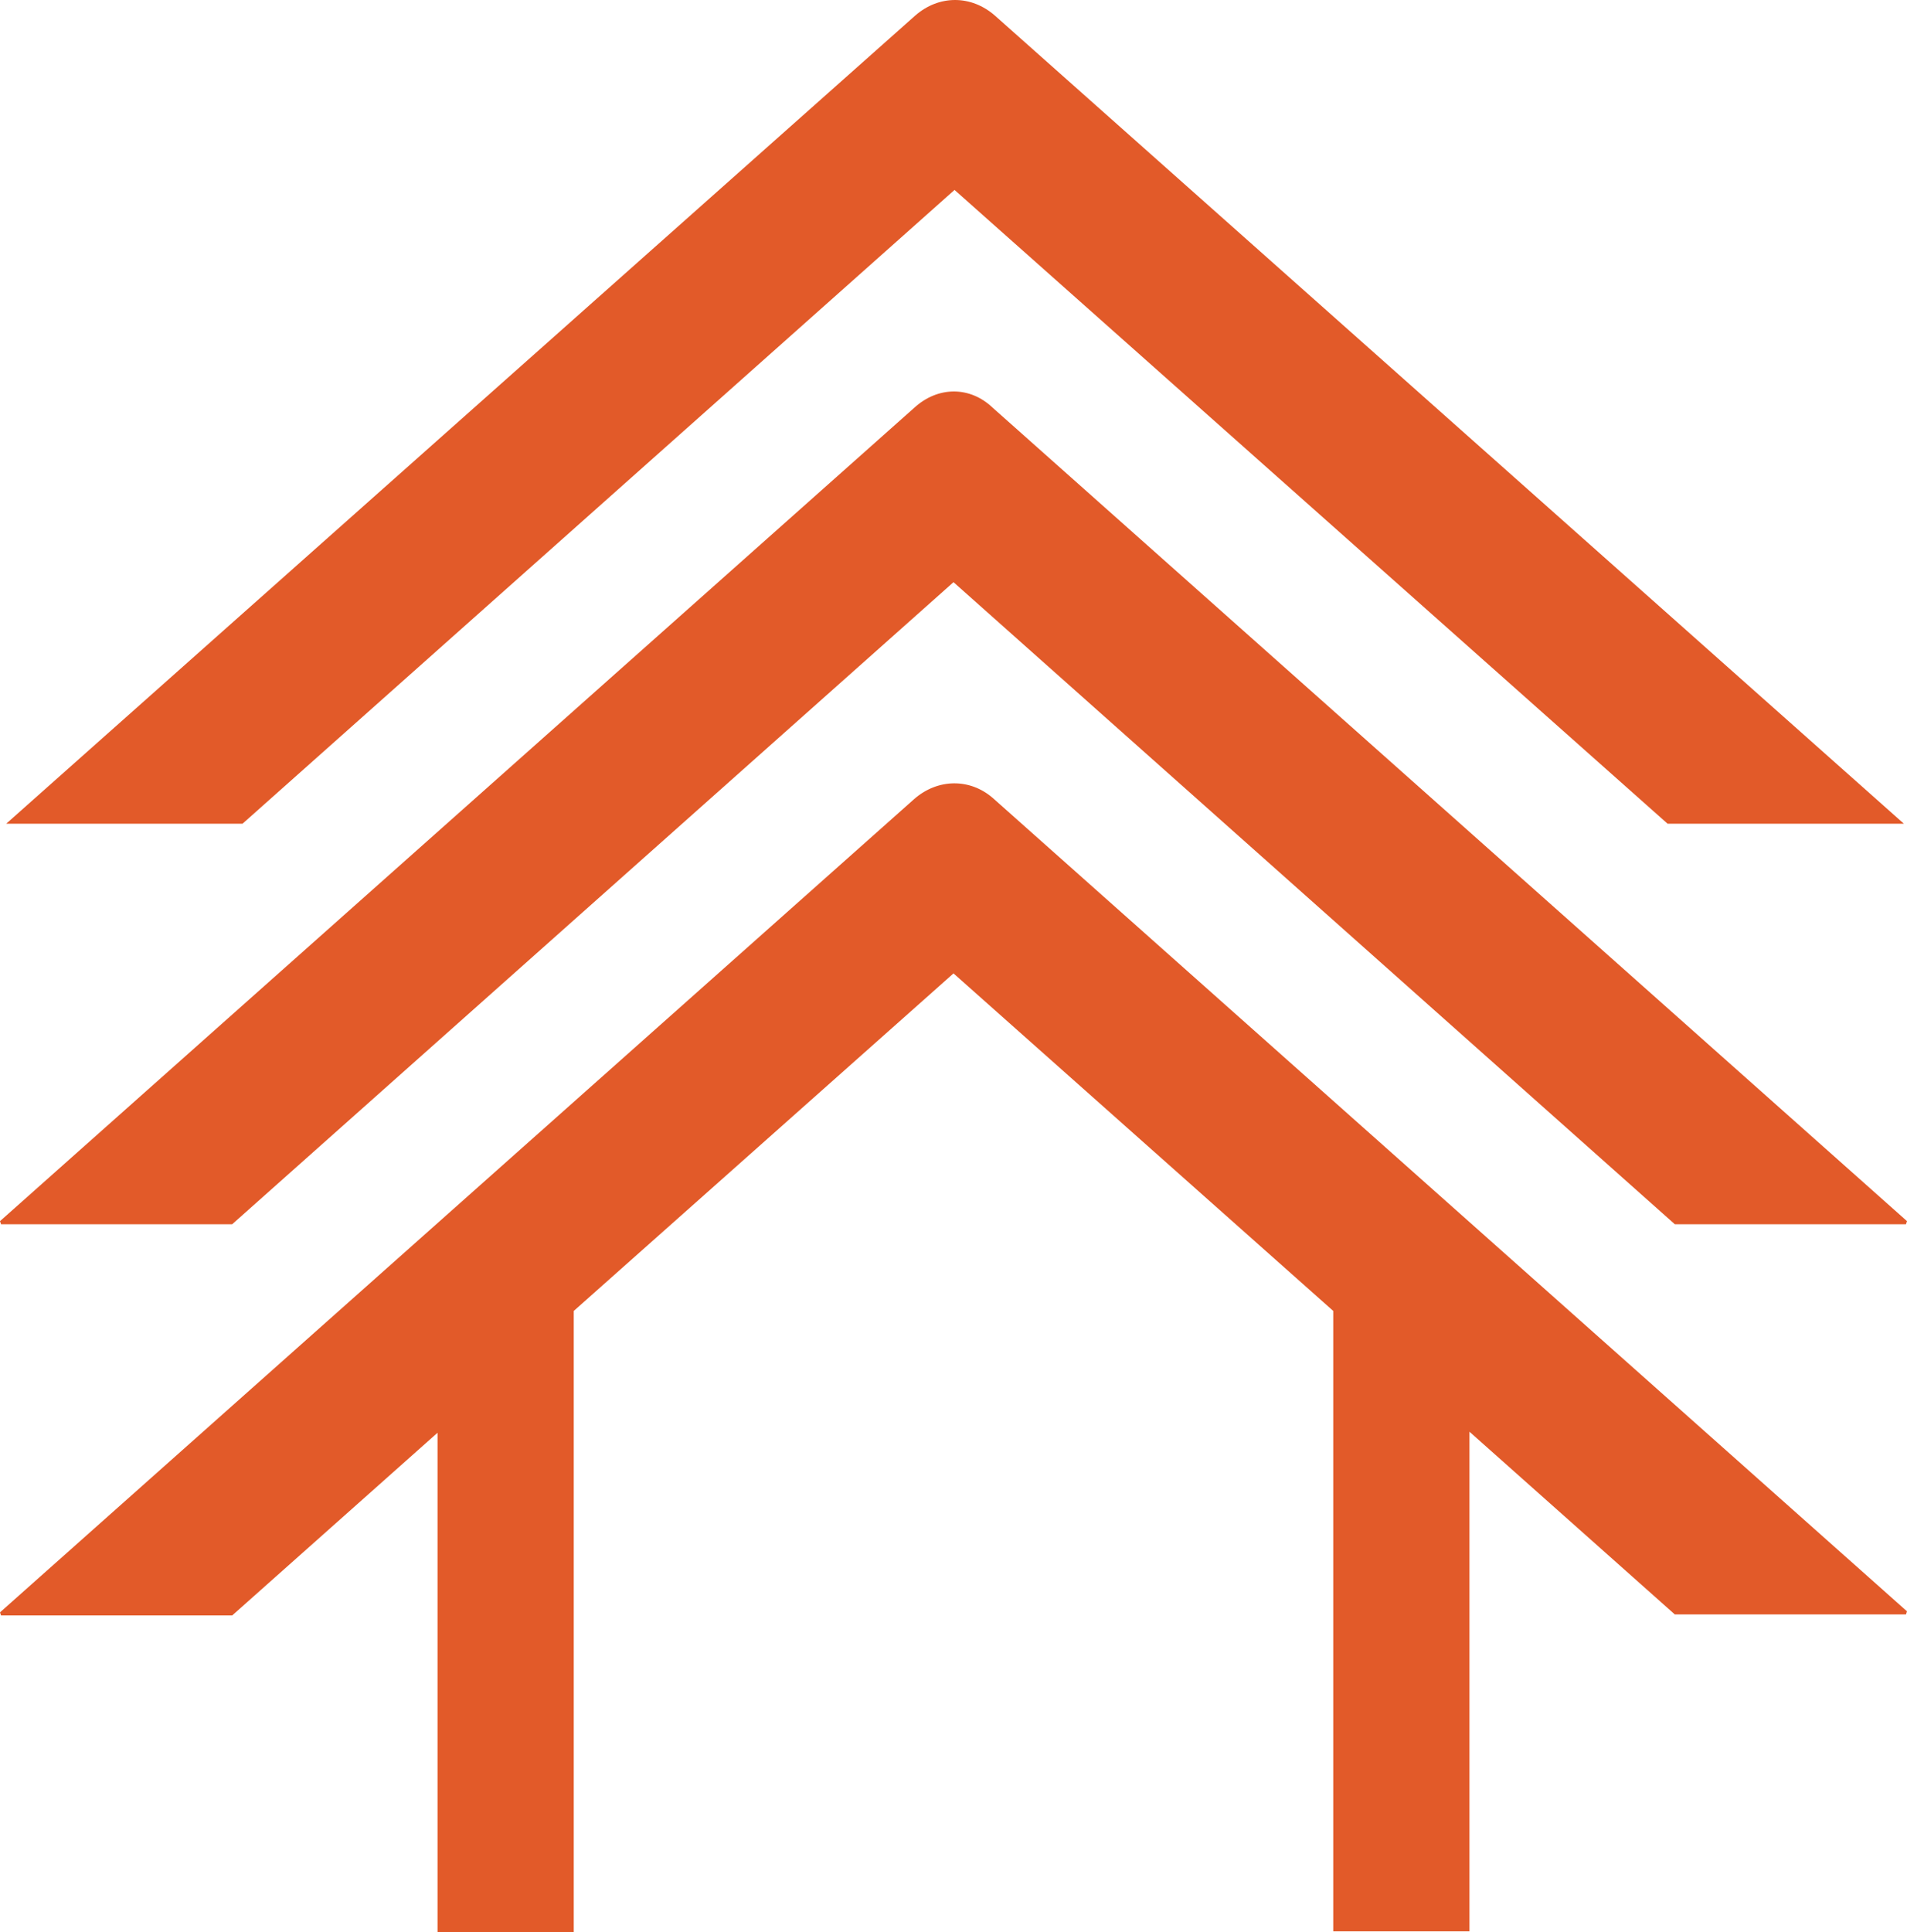 <?xml version="1.0" encoding="utf-8"?>
<!-- Generator: Adobe Illustrator 21.0.2, SVG Export Plug-In . SVG Version: 6.00 Build 0)  -->
<svg version="1.1" id="Layer_1" xmlns="http://www.w3.org/2000/svg" xmlns:xlink="http://www.w3.org/1999/xlink" x="0px" y="0px"
	 viewBox="0 0 184.8 187.2" style="enable-background:new 0 0 184.8 187.2;" xml:space="preserve">
<style type="text/css">
	.st0{fill:#E25A29;}
</style>
<path class="st0" d="M88.6,77.4L0,156.2l0.1,0.3h22.4l19.9-17.7v48.4h13.2V127l36.8-32.7l36.8,32.7v60.1h13.2v-48.4l19.9,17.7h22.4
	l0.1-0.3L96.2,77.3C94,75.4,90.9,75.4,88.6,77.4z"/>
<path class="st0" d="M92.5,18.4l69.1,61.4h22.9L96.4,1.5c-2.3-2-5.4-2-7.7,0L0.6,79.8h22.9L92.5,18.4z"/>
<path class="st0" d="M88.6,39.5L0,118.3l0.1,0.3h22.4l69.9-62.2l69.9,62.2h22.4l0.1-0.3L96.2,39.5C94,37.4,90.9,37.4,88.6,39.5z"/>
</svg>
